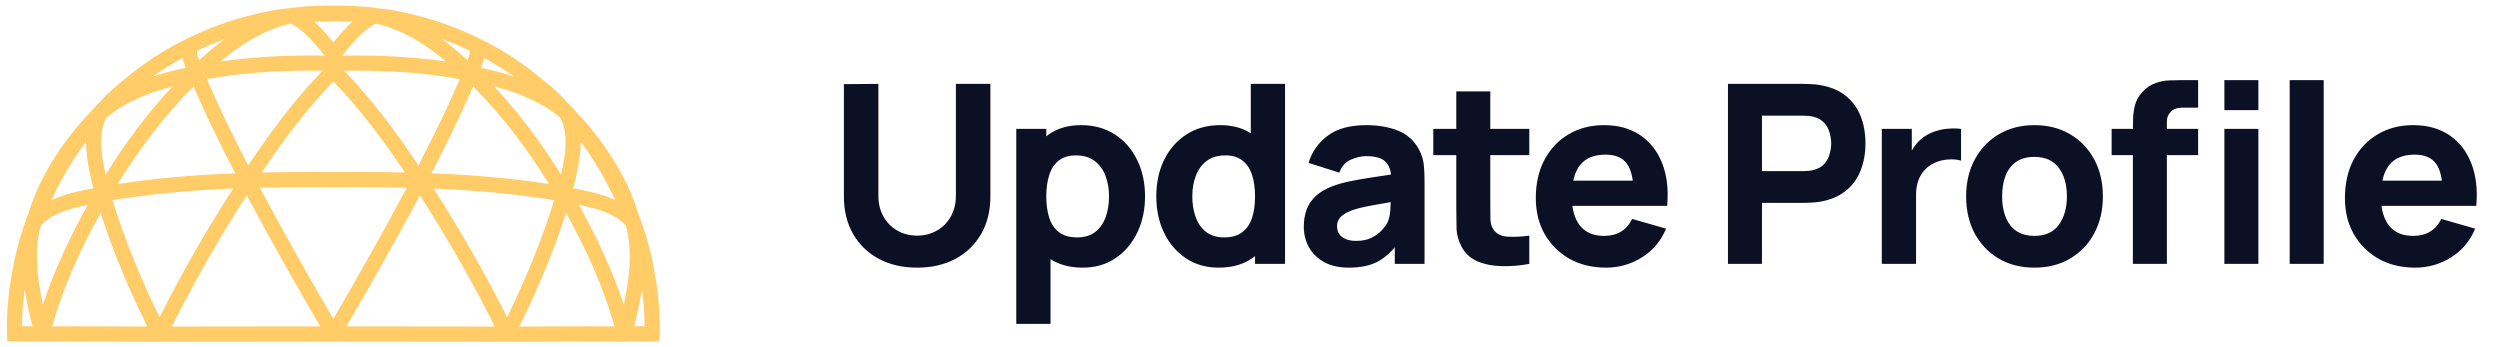 <svg width="180" height="25" viewBox="0 0 180 25" fill="none" xmlns="http://www.w3.org/2000/svg">
<path d="M45.661 23.487C45.673 23.439 45.686 23.389 45.698 23.339C45.742 23.161 45.784 22.984 45.828 22.802C45.836 22.765 45.843 22.727 45.853 22.689C45.899 22.493 45.943 22.297 45.987 22.099C45.991 22.076 45.995 22.051 46.001 22.03C46.083 21.639 46.158 21.243 46.224 20.846C46.344 21.723 46.41 22.608 46.41 23.487H45.661ZM44.938 21.794C44.932 21.819 44.926 21.844 44.922 21.869C44.916 21.89 44.913 21.911 44.907 21.932C44.083 19.433 42.941 17.009 41.672 14.744C41.932 14.798 42.195 14.855 42.454 14.921C43.122 15.089 43.769 15.312 44.287 15.615C44.6 15.8 44.861 16.013 45.066 16.255C45.089 16.341 45.108 16.427 45.13 16.512C45.279 17.147 45.346 17.798 45.346 18.464C45.348 19.554 45.174 20.679 44.938 21.794ZM42.398 23.493C40.728 23.493 39.06 23.506 37.392 23.51C38.703 20.863 39.849 18.149 40.755 15.333C42.195 17.911 43.456 20.683 44.246 23.502C43.63 23.497 43.014 23.493 42.398 23.493ZM36.511 22.836C34.908 19.656 33.139 16.571 31.211 13.571C34.141 13.696 37.037 13.942 39.899 14.412C39.006 17.31 37.853 20.105 36.511 22.836ZM26.411 23.5H24.946C26.76 20.381 28.541 17.245 30.233 14.062C32.202 17.12 34.002 20.264 35.63 23.51C32.565 23.504 29.494 23.5 26.411 23.5ZM24 22.944C23.998 22.948 23.996 22.95 23.994 22.953C22.177 19.827 20.397 16.69 18.71 13.514C19.931 13.489 21.151 13.469 22.374 13.469C22.916 13.469 23.459 13.473 24 13.479C24.541 13.473 25.084 13.469 25.626 13.469C26.849 13.469 28.069 13.489 29.29 13.514C27.603 16.69 25.823 19.827 24.006 22.953C24.004 22.95 24.002 22.948 24 22.944ZM21.589 23.5C18.506 23.5 15.435 23.504 12.37 23.51C13.998 20.264 15.798 17.12 17.767 14.062C19.459 17.245 21.24 20.381 23.054 23.5H21.589ZM11.489 22.836C10.147 20.105 8.994 17.31 8.101 14.412C10.963 13.942 13.86 13.696 16.789 13.571C14.861 16.571 13.092 19.656 11.489 22.836ZM5.602 23.493C4.986 23.493 4.37 23.497 3.753 23.502C4.544 20.683 5.805 17.911 7.245 15.333C8.151 18.149 9.297 20.863 10.608 23.51C8.94 23.506 7.272 23.493 5.602 23.493ZM3.078 21.869C3.074 21.844 3.068 21.819 3.062 21.794C2.826 20.679 2.652 19.554 2.654 18.464C2.654 17.798 2.721 17.147 2.871 16.512C2.892 16.427 2.911 16.341 2.934 16.255C3.139 16.013 3.4 15.8 3.713 15.615C4.231 15.312 4.878 15.089 5.546 14.921C5.805 14.855 6.068 14.798 6.327 14.744C5.059 17.009 3.917 19.433 3.093 21.932C3.087 21.911 3.084 21.89 3.078 21.869ZM1.59 23.487C1.59 22.608 1.656 21.723 1.776 20.846C1.842 21.243 1.917 21.639 1.999 22.03C2.005 22.051 2.009 22.076 2.013 22.099C2.057 22.297 2.101 22.493 2.147 22.689C2.156 22.727 2.164 22.765 2.172 22.802C2.216 22.984 2.258 23.161 2.302 23.339C2.314 23.389 2.327 23.439 2.339 23.487H1.59ZM6.191 10.212V10.226C6.191 10.92 6.293 11.617 6.425 12.277C6.518 12.725 6.623 13.153 6.725 13.552C6.057 13.682 5.297 13.834 4.554 14.072C4.266 14.166 3.982 14.274 3.705 14.4C4.393 12.926 5.222 11.508 6.191 10.212ZM7.663 8.471C8.537 7.74 9.571 7.191 10.681 6.77C11.247 6.555 11.832 6.375 12.424 6.221C10.6 8.16 9.001 10.329 7.606 12.575C7.567 12.406 7.529 12.233 7.495 12.06C7.368 11.442 7.28 10.813 7.28 10.226C7.28 9.561 7.395 8.962 7.663 8.471ZM13.151 4.168C13.182 4.306 13.218 4.442 13.261 4.571C13.295 4.678 13.335 4.778 13.374 4.88C12.591 5.045 11.794 5.244 11.011 5.502C11.694 5.014 12.412 4.567 13.151 4.168ZM13.934 6.227C14.854 8.354 15.875 10.425 16.934 12.475C14.096 12.59 11.274 12.815 8.472 13.249C10.032 10.723 11.848 8.302 13.934 6.227ZM16.172 2.814C15.522 3.294 14.909 3.813 14.334 4.34C14.32 4.306 14.309 4.269 14.297 4.235C14.23 4.031 14.184 3.837 14.167 3.659C14.821 3.346 15.491 3.064 16.172 2.814ZM20.925 1.703C21.153 1.803 21.399 1.954 21.649 2.156C22.096 2.513 22.551 3.008 22.965 3.511C23.104 3.678 23.236 3.843 23.365 4.008C23.013 4.001 22.66 3.997 22.305 3.997C20.161 3.997 18.006 4.122 15.883 4.429C16.42 3.98 16.982 3.551 17.566 3.173C18.624 2.484 19.748 1.958 20.925 1.703ZM23.58 1.538C23.72 1.538 23.86 1.54 24 1.542C24.14 1.54 24.28 1.538 24.42 1.538C24.739 1.538 25.056 1.548 25.372 1.559C25.121 1.788 24.881 2.033 24.653 2.285C24.422 2.54 24.203 2.801 24 3.056C23.797 2.801 23.578 2.54 23.347 2.285C23.119 2.033 22.879 1.788 22.628 1.559C22.944 1.548 23.261 1.538 23.58 1.538ZM26.351 2.156C26.601 1.954 26.847 1.803 27.075 1.703C28.252 1.958 29.376 2.484 30.434 3.173C31.018 3.551 31.58 3.98 32.117 4.429C29.994 4.122 27.839 3.997 25.695 3.997C25.34 3.997 24.987 4.001 24.635 4.008C24.764 3.843 24.896 3.678 25.035 3.511C25.449 3.008 25.904 2.513 26.351 2.156ZM33.833 3.659C33.816 3.837 33.77 4.031 33.703 4.235C33.691 4.269 33.68 4.306 33.666 4.34C33.091 3.813 32.478 3.294 31.828 2.814C32.509 3.064 33.179 3.346 33.833 3.659ZM24.779 5.095C25.084 5.091 25.39 5.087 25.695 5.087C28.19 5.087 30.686 5.258 33.108 5.696C32.204 7.801 31.188 9.863 30.129 11.913C28.528 9.513 26.808 7.189 24.779 5.095ZM17.871 11.913C16.812 9.863 15.796 7.801 14.892 5.696C17.314 5.258 19.81 5.087 22.305 5.087C22.61 5.087 22.916 5.091 23.221 5.095C21.192 7.189 19.472 9.513 17.871 11.913ZM24 12.389C23.457 12.383 22.916 12.379 22.374 12.379C21.194 12.379 20.017 12.396 18.842 12.421C20.405 10.089 22.067 7.861 24 5.866C25.933 7.861 27.595 10.089 29.158 12.421C27.983 12.396 26.806 12.379 25.626 12.379C25.084 12.379 24.543 12.383 24 12.389ZM39.529 13.249C36.726 12.815 33.904 12.59 31.066 12.475C32.125 10.425 33.146 8.354 34.066 6.227C36.152 8.302 37.968 10.723 39.529 13.249ZM34.739 4.571C34.782 4.442 34.818 4.306 34.849 4.168C35.588 4.567 36.306 5.014 36.989 5.502C36.206 5.244 35.409 5.045 34.626 4.88C34.664 4.778 34.705 4.678 34.739 4.571ZM40.337 8.471C40.605 8.962 40.721 9.561 40.721 10.226C40.721 10.813 40.632 11.442 40.505 12.06C40.471 12.233 40.432 12.406 40.394 12.575C38.999 10.329 37.4 8.16 35.576 6.221C36.167 6.375 36.753 6.555 37.319 6.77C38.429 7.191 39.463 7.74 40.337 8.471ZM41.575 12.277C41.707 11.617 41.809 10.92 41.809 10.226V10.212C42.778 11.508 43.607 12.926 44.294 14.4C44.018 14.274 43.734 14.166 43.446 14.072C42.703 13.834 41.943 13.682 41.275 13.552C41.377 13.153 41.483 12.725 41.575 12.277ZM47.114 19.537C46.903 18.312 46.59 17.105 46.166 15.938C46.166 15.936 46.166 15.936 46.166 15.936C46.166 15.934 46.166 15.934 46.164 15.932L45.989 15.458C45.982 15.439 45.972 15.423 45.962 15.406C45.563 14.053 44.92 12.709 44.135 11.456C43.381 10.25 42.5 9.129 41.58 8.168C41.369 7.928 41.158 7.692 40.939 7.461C40.924 7.446 40.907 7.433 40.889 7.419C40.496 6.974 40.068 6.571 39.628 6.193C39.189 5.816 38.74 5.465 38.306 5.122C38.304 5.12 38.304 5.12 38.304 5.12L38.3 5.118C37.162 4.235 35.916 3.457 34.62 2.826C34.62 2.826 34.618 2.826 34.618 2.824C34.618 2.824 34.618 2.824 34.617 2.824C33.071 2.058 31.436 1.452 29.749 1.049C28.971 0.855 28.16 0.686 27.332 0.613C27.296 0.601 27.259 0.592 27.221 0.588L26.407 0.5C26.403 0.5 26.397 0.498 26.394 0.498C26.388 0.498 26.384 0.5 26.38 0.498C25.657 0.434 24.919 0.4 24.177 0.4C24.117 0.4 24.059 0.4 24 0.402C23.941 0.4 23.883 0.4 23.823 0.4C23.081 0.4 22.343 0.434 21.62 0.498C21.616 0.5 21.612 0.498 21.606 0.498C21.603 0.498 21.597 0.5 21.593 0.5L20.779 0.588C20.741 0.592 20.704 0.601 20.668 0.613C19.84 0.686 19.029 0.855 18.251 1.049C16.564 1.452 14.929 2.058 13.383 2.824C13.382 2.824 13.382 2.824 13.382 2.824C13.382 2.826 13.38 2.826 13.38 2.826C12.084 3.457 10.838 4.235 9.7 5.118L9.696 5.12C9.696 5.12 9.696 5.12 9.694 5.122C9.26 5.465 8.811 5.816 8.372 6.193C7.932 6.571 7.504 6.974 7.111 7.419C7.093 7.433 7.076 7.446 7.061 7.461C6.842 7.692 6.631 7.928 6.42 8.168C5.5 9.129 4.619 10.25 3.865 11.456C3.08 12.709 2.437 14.053 2.037 15.406C2.028 15.423 2.018 15.439 2.011 15.458L1.836 15.932C1.834 15.934 1.834 15.934 1.834 15.936C1.834 15.936 1.834 15.936 1.834 15.938C1.41 17.105 1.097 18.312 0.886 19.537C0.634 20.848 0.5 22.184 0.5 23.516C0.5 23.692 0.502 23.871 0.506 24.047L0.521 24.577H2.895C2.899 24.577 2.903 24.579 2.909 24.579C2.917 24.583 2.924 24.585 2.934 24.587C2.968 24.595 3.005 24.598 3.041 24.598C3.043 24.598 3.043 24.598 3.045 24.598C3.047 24.598 3.049 24.598 3.049 24.598C3.899 24.585 4.75 24.581 5.602 24.581C7.433 24.581 9.272 24.6 11.115 24.6H11.489C11.489 24.6 11.489 24.6 11.491 24.6C14.844 24.595 18.211 24.589 21.589 24.589C22.392 24.589 23.196 24.589 24 24.591C24.804 24.589 25.608 24.589 26.411 24.589C29.789 24.589 33.156 24.595 36.509 24.6C36.511 24.6 36.511 24.6 36.511 24.6H36.885C38.728 24.6 40.567 24.581 42.398 24.581C43.25 24.581 44.101 24.585 44.951 24.598C44.951 24.598 44.953 24.598 44.955 24.598C44.957 24.598 44.957 24.598 44.959 24.598C44.995 24.598 45.032 24.595 45.066 24.587C45.076 24.585 45.083 24.583 45.091 24.579C45.097 24.579 45.101 24.577 45.105 24.577H47.479L47.494 24.047C47.498 23.871 47.5 23.692 47.5 23.516C47.5 22.184 47.366 20.848 47.114 19.537Z" fill="#FFCC68"/>
<path d="M66.034 19.27C64.99 19.27 64.072 19.06 63.28 18.64C62.488 18.214 61.87 17.617 61.426 16.849C60.982 16.081 60.76 15.178 60.76 14.14V6.058L63.244 6.04V14.122C63.244 14.548 63.316 14.935 63.46 15.283C63.604 15.631 63.802 15.931 64.054 16.183C64.312 16.435 64.609 16.63 64.945 16.768C65.287 16.9 65.65 16.966 66.034 16.966C66.43 16.966 66.796 16.897 67.132 16.759C67.474 16.621 67.771 16.426 68.023 16.174C68.275 15.922 68.47 15.622 68.608 15.274C68.752 14.926 68.824 14.542 68.824 14.122V6.04H71.308V14.14C71.308 15.178 71.086 16.081 70.642 16.849C70.198 17.617 69.58 18.214 68.788 18.64C67.996 19.06 67.078 19.27 66.034 19.27ZM77.96 19.27C76.995 19.27 76.188 19.045 75.54 18.595C74.891 18.145 74.403 17.533 74.073 16.759C73.749 15.985 73.587 15.112 73.587 14.14C73.587 13.168 73.749 12.295 74.073 11.521C74.397 10.747 74.874 10.135 75.504 9.685C76.133 9.235 76.91 9.01 77.835 9.01C78.764 9.01 79.575 9.232 80.264 9.676C80.954 10.12 81.489 10.729 81.867 11.503C82.251 12.271 82.442 13.15 82.442 14.14C82.442 15.112 82.254 15.985 81.876 16.759C81.504 17.533 80.981 18.145 80.309 18.595C79.638 19.045 78.855 19.27 77.96 19.27ZM73.172 23.32V9.28H75.332V15.94H75.638V23.32H73.172ZM77.564 17.092C78.093 17.092 78.525 16.96 78.861 16.696C79.197 16.432 79.445 16.078 79.608 15.634C79.769 15.184 79.85 14.686 79.85 14.14C79.85 13.6 79.766 13.108 79.599 12.664C79.43 12.214 79.169 11.857 78.816 11.593C78.468 11.323 78.02 11.188 77.475 11.188C76.965 11.188 76.55 11.311 76.233 11.557C75.921 11.803 75.692 12.148 75.549 12.592C75.404 13.036 75.332 13.552 75.332 14.14C75.332 14.728 75.404 15.244 75.549 15.688C75.692 16.132 75.927 16.477 76.251 16.723C76.581 16.969 77.019 17.092 77.564 17.092ZM87.735 19.27C86.841 19.27 86.058 19.045 85.386 18.595C84.714 18.145 84.189 17.533 83.811 16.759C83.439 15.985 83.253 15.112 83.253 14.14C83.253 13.15 83.442 12.271 83.82 11.503C84.204 10.729 84.741 10.12 85.431 9.676C86.121 9.232 86.931 9.01 87.861 9.01C88.785 9.01 89.562 9.235 90.192 9.685C90.822 10.135 91.299 10.747 91.623 11.521C91.947 12.295 92.109 13.168 92.109 14.14C92.109 15.112 91.944 15.985 91.614 16.759C91.29 17.533 90.804 18.145 90.156 18.595C89.508 19.045 88.701 19.27 87.735 19.27ZM88.131 17.092C88.677 17.092 89.112 16.969 89.436 16.723C89.766 16.477 90.003 16.132 90.147 15.688C90.291 15.244 90.363 14.728 90.363 14.14C90.363 13.552 90.291 13.036 90.147 12.592C90.003 12.148 89.772 11.803 89.454 11.557C89.142 11.311 88.731 11.188 88.221 11.188C87.675 11.188 87.225 11.323 86.871 11.593C86.523 11.857 86.265 12.214 86.097 12.664C85.929 13.108 85.845 13.6 85.845 14.14C85.845 14.686 85.926 15.184 86.088 15.634C86.25 16.078 86.499 16.432 86.835 16.696C87.171 16.96 87.603 17.092 88.131 17.092ZM90.363 19V12.34H90.057V6.04H92.523V19H90.363ZM97.113 19.27C96.417 19.27 95.826 19.138 95.34 18.874C94.86 18.604 94.494 18.247 94.242 17.803C93.996 17.353 93.873 16.858 93.873 16.318C93.873 15.868 93.942 15.457 94.08 15.085C94.218 14.713 94.44 14.386 94.746 14.104C95.058 13.816 95.475 13.576 95.997 13.384C96.357 13.252 96.786 13.135 97.284 13.033C97.782 12.931 98.346 12.835 98.976 12.745C99.606 12.649 100.299 12.544 101.055 12.43L100.173 12.916C100.173 12.34 100.035 11.917 99.759 11.647C99.483 11.377 99.021 11.242 98.373 11.242C98.013 11.242 97.638 11.329 97.248 11.503C96.858 11.677 96.585 11.986 96.429 12.43L94.215 11.728C94.461 10.924 94.923 10.27 95.601 9.766C96.279 9.262 97.203 9.01 98.373 9.01C99.231 9.01 99.993 9.142 100.659 9.406C101.325 9.67 101.829 10.126 102.171 10.774C102.363 11.134 102.477 11.494 102.513 11.854C102.549 12.214 102.567 12.616 102.567 13.06V19H100.425V17.002L100.731 17.416C100.257 18.07 99.744 18.544 99.192 18.838C98.646 19.126 97.953 19.27 97.113 19.27ZM97.635 17.344C98.085 17.344 98.463 17.266 98.769 17.11C99.081 16.948 99.327 16.765 99.507 16.561C99.693 16.357 99.819 16.186 99.885 16.048C100.011 15.784 100.083 15.478 100.101 15.13C100.125 14.776 100.137 14.482 100.137 14.248L100.857 14.428C100.131 14.548 99.543 14.65 99.093 14.734C98.643 14.812 98.28 14.884 98.004 14.95C97.728 15.016 97.485 15.088 97.275 15.166C97.035 15.262 96.84 15.367 96.69 15.481C96.546 15.589 96.438 15.709 96.366 15.841C96.3 15.973 96.267 16.12 96.267 16.282C96.267 16.504 96.321 16.696 96.429 16.858C96.543 17.014 96.702 17.134 96.906 17.218C97.11 17.302 97.353 17.344 97.635 17.344ZM110.109 19C109.437 19.126 108.777 19.18 108.129 19.162C107.487 19.15 106.911 19.039 106.401 18.829C105.897 18.613 105.513 18.268 105.249 17.794C105.009 17.35 104.883 16.9 104.871 16.444C104.859 15.982 104.853 15.46 104.853 14.878V6.58H107.301V14.734C107.301 15.112 107.304 15.454 107.31 15.76C107.322 16.06 107.385 16.3 107.499 16.48C107.715 16.822 108.06 17.008 108.534 17.038C109.008 17.068 109.533 17.044 110.109 16.966V19ZM103.197 11.17V9.28H110.109V11.17H103.197ZM115.636 19.27C114.64 19.27 113.761 19.057 112.999 18.631C112.243 18.199 111.649 17.608 111.217 16.858C110.791 16.102 110.578 15.238 110.578 14.266C110.578 13.204 110.788 12.28 111.208 11.494C111.628 10.708 112.207 10.099 112.945 9.667C113.683 9.229 114.532 9.01 115.492 9.01C116.512 9.01 117.379 9.25 118.093 9.73C118.807 10.21 119.335 10.885 119.677 11.755C120.019 12.625 120.139 13.648 120.037 14.824H117.616V13.924C117.616 12.934 117.457 12.223 117.139 11.791C116.827 11.353 116.314 11.134 115.6 11.134C114.766 11.134 114.151 11.389 113.755 11.899C113.365 12.403 113.17 13.15 113.17 14.14C113.17 15.046 113.365 15.748 113.755 16.246C114.151 16.738 114.73 16.984 115.492 16.984C115.972 16.984 116.383 16.879 116.725 16.669C117.067 16.459 117.328 16.156 117.508 15.76L119.956 16.462C119.59 17.35 119.011 18.04 118.219 18.532C117.433 19.024 116.572 19.27 115.636 19.27ZM112.414 14.824V13.006H118.858V14.824H112.414ZM124.413 19V6.04H129.885C130.011 6.04 130.179 6.046 130.389 6.058C130.605 6.064 130.797 6.082 130.965 6.112C131.739 6.232 132.372 6.487 132.864 6.877C133.362 7.267 133.728 7.759 133.962 8.353C134.196 8.941 134.313 9.598 134.313 10.324C134.313 11.05 134.193 11.71 133.953 12.304C133.719 12.892 133.353 13.381 132.855 13.771C132.363 14.161 131.733 14.416 130.965 14.536C130.797 14.56 130.605 14.578 130.389 14.59C130.173 14.602 130.005 14.608 129.885 14.608H126.861V19H124.413ZM126.861 12.322H129.777C129.903 12.322 130.041 12.316 130.191 12.304C130.341 12.292 130.479 12.268 130.605 12.232C130.935 12.142 131.19 11.992 131.37 11.782C131.55 11.566 131.673 11.329 131.739 11.071C131.811 10.807 131.847 10.558 131.847 10.324C131.847 10.09 131.811 9.844 131.739 9.586C131.673 9.322 131.55 9.085 131.37 8.875C131.19 8.659 130.935 8.506 130.605 8.416C130.479 8.38 130.341 8.356 130.191 8.344C130.041 8.332 129.903 8.326 129.777 8.326H126.861V12.322ZM135.49 19V9.28H137.65V11.656L137.416 11.35C137.542 11.014 137.71 10.708 137.92 10.432C138.13 10.156 138.388 9.928 138.694 9.748C138.928 9.604 139.183 9.493 139.459 9.415C139.735 9.331 140.02 9.28 140.314 9.262C140.608 9.238 140.902 9.244 141.196 9.28V11.566C140.926 11.482 140.611 11.455 140.251 11.485C139.897 11.509 139.576 11.59 139.288 11.728C139 11.86 138.757 12.037 138.559 12.259C138.361 12.475 138.211 12.733 138.109 13.033C138.007 13.327 137.956 13.66 137.956 14.032V19H135.49ZM146.476 19.27C145.498 19.27 144.64 19.051 143.902 18.613C143.164 18.175 142.588 17.572 142.174 16.804C141.766 16.03 141.562 15.142 141.562 14.14C141.562 13.126 141.772 12.235 142.192 11.467C142.612 10.693 143.191 10.09 143.929 9.658C144.667 9.226 145.516 9.01 146.476 9.01C147.454 9.01 148.312 9.229 149.05 9.667C149.794 10.105 150.373 10.711 150.787 11.485C151.201 12.253 151.408 13.138 151.408 14.14C151.408 15.148 151.198 16.039 150.778 16.813C150.364 17.581 149.785 18.184 149.041 18.622C148.303 19.054 147.448 19.27 146.476 19.27ZM146.476 16.984C147.262 16.984 147.847 16.72 148.231 16.192C148.621 15.658 148.816 14.974 148.816 14.14C148.816 13.276 148.618 12.586 148.222 12.07C147.832 11.554 147.25 11.296 146.476 11.296C145.942 11.296 145.504 11.416 145.162 11.656C144.82 11.896 144.565 12.229 144.397 12.655C144.235 13.081 144.154 13.576 144.154 14.14C144.154 15.01 144.349 15.703 144.739 16.219C145.135 16.729 145.714 16.984 146.476 16.984ZM153.567 19V9.316C153.567 9.07 153.573 8.791 153.585 8.479C153.597 8.167 153.645 7.852 153.729 7.534C153.819 7.216 153.981 6.928 154.215 6.67C154.515 6.334 154.839 6.106 155.187 5.986C155.541 5.86 155.883 5.794 156.213 5.788C156.543 5.776 156.825 5.77 157.059 5.77H158.265V7.75H157.149C156.765 7.75 156.48 7.849 156.294 8.047C156.108 8.239 156.015 8.47 156.015 8.74V19H153.567ZM152.037 11.17V9.28H158.265V11.17H152.037ZM160.155 7.93V5.77H162.603V7.93H160.155ZM160.155 19V9.28H162.603V19H160.155ZM164.858 19V5.77H167.306V19H164.858ZM173.892 19.27C172.896 19.27 172.017 19.057 171.255 18.631C170.499 18.199 169.905 17.608 169.473 16.858C169.047 16.102 168.834 15.238 168.834 14.266C168.834 13.204 169.044 12.28 169.464 11.494C169.884 10.708 170.463 10.099 171.201 9.667C171.939 9.229 172.788 9.01 173.748 9.01C174.768 9.01 175.635 9.25 176.349 9.73C177.063 10.21 177.591 10.885 177.933 11.755C178.275 12.625 178.395 13.648 178.293 14.824H175.872V13.924C175.872 12.934 175.713 12.223 175.395 11.791C175.083 11.353 174.57 11.134 173.856 11.134C173.022 11.134 172.407 11.389 172.011 11.899C171.621 12.403 171.426 13.15 171.426 14.14C171.426 15.046 171.621 15.748 172.011 16.246C172.407 16.738 172.986 16.984 173.748 16.984C174.228 16.984 174.639 16.879 174.981 16.669C175.323 16.459 175.584 16.156 175.764 15.76L178.212 16.462C177.846 17.35 177.267 18.04 176.475 18.532C175.689 19.024 174.828 19.27 173.892 19.27ZM170.67 14.824V13.006H177.114V14.824H170.67Z" fill="#0C1024"/>
</svg>
